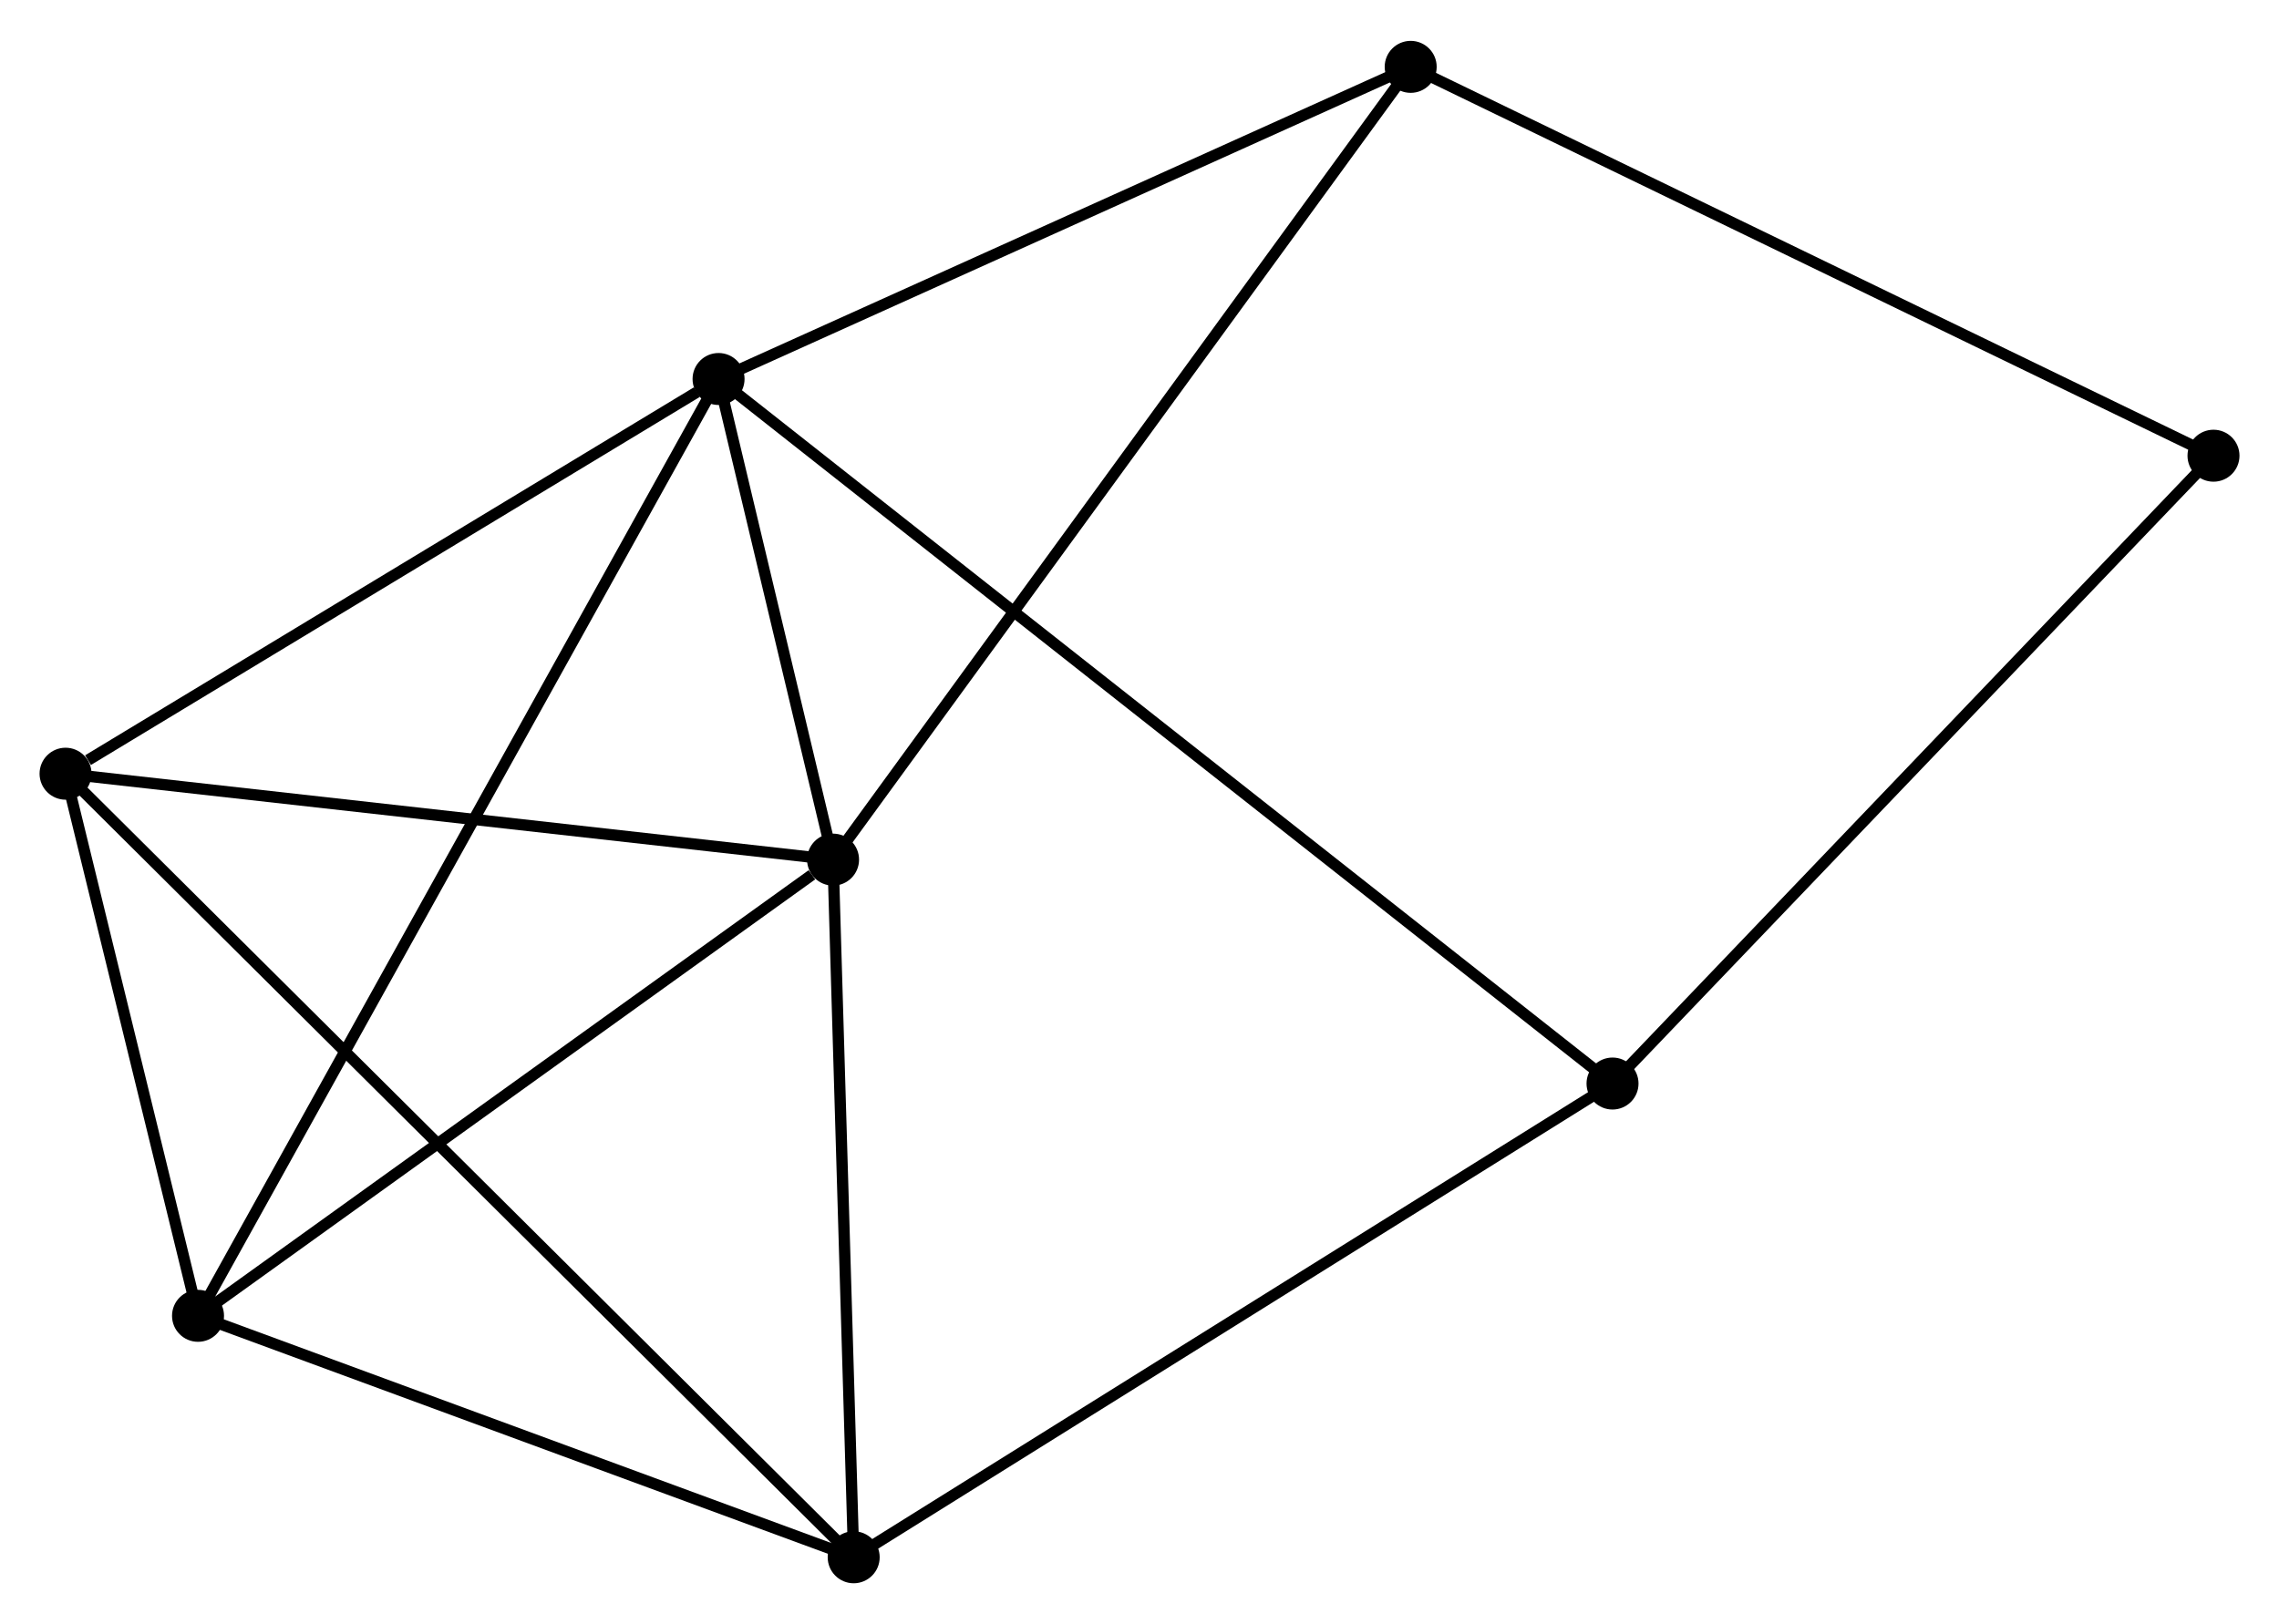 <?xml version="1.0" encoding="UTF-8" standalone="no"?>
<!DOCTYPE svg PUBLIC "-//W3C//DTD SVG 1.1//EN"
 "http://www.w3.org/Graphics/SVG/1.1/DTD/svg11.dtd">
<!-- Generated by graphviz version 2.36.0 (20140111.2315)
 -->
<!-- Title: %3 Pages: 1 -->
<svg width="202pt" height="144pt"
 viewBox="0.00 0.00 201.64 143.51" xmlns="http://www.w3.org/2000/svg" xmlns:xlink="http://www.w3.org/1999/xlink">
<g id="graph0" class="graph" transform="scale(1 1) rotate(0) translate(4 139.507)">
<title>%3</title>
<!-- 0 -->
<g id="node1" class="node"><title>0</title>
<ellipse fill="black" stroke="black" cx="59.576" cy="-106.081" rx="1.8" ry="1.8"/>
</g>
<!-- 1 -->
<g id="node2" class="node"><title>1</title>
<ellipse fill="black" stroke="black" cx="69.707" cy="-63.545" rx="1.8" ry="1.8"/>
</g>
<!-- 0&#45;&#45;1 -->
<g id="edge1" class="edge"><title>0&#45;&#45;1</title>
<path fill="none" stroke="black" d="M60.011,-104.253C61.678,-97.257 67.64,-72.222 69.284,-65.319"/>
</g>
<!-- 3 -->
<g id="node3" class="node"><title>3</title>
<ellipse fill="black" stroke="black" cx="13.521" cy="-23.169" rx="1.8" ry="1.8"/>
</g>
<!-- 0&#45;&#45;3 -->
<g id="edge2" class="edge"><title>0&#45;&#45;3</title>
<path fill="none" stroke="black" d="M58.614,-104.349C52.62,-93.559 20.456,-35.654 14.478,-24.891"/>
</g>
<!-- 4 -->
<g id="node4" class="node"><title>4</title>
<ellipse fill="black" stroke="black" cx="1.8" cy="-71.148" rx="1.8" ry="1.8"/>
</g>
<!-- 0&#45;&#45;4 -->
<g id="edge3" class="edge"><title>0&#45;&#45;4</title>
<path fill="none" stroke="black" d="M57.654,-104.919C48.882,-99.615 12.698,-77.737 3.789,-72.35"/>
</g>
<!-- 5 -->
<g id="node5" class="node"><title>5</title>
<ellipse fill="black" stroke="black" cx="138.672" cy="-43.727" rx="1.8" ry="1.8"/>
</g>
<!-- 0&#45;&#45;5 -->
<g id="edge4" class="edge"><title>0&#45;&#45;5</title>
<path fill="none" stroke="black" d="M61.228,-104.779C71.522,-96.664 126.762,-53.116 137.029,-45.022"/>
</g>
<!-- 6 -->
<g id="node6" class="node"><title>6</title>
<ellipse fill="black" stroke="black" cx="120.814" cy="-133.707" rx="1.8" ry="1.8"/>
</g>
<!-- 0&#45;&#45;6 -->
<g id="edge5" class="edge"><title>0&#45;&#45;6</title>
<path fill="none" stroke="black" d="M61.343,-106.878C70.285,-110.912 110.472,-129.042 119.156,-132.959"/>
</g>
<!-- 1&#45;&#45;3 -->
<g id="edge7" class="edge"><title>1&#45;&#45;3</title>
<path fill="none" stroke="black" d="M67.837,-62.202C59.155,-55.962 22.854,-29.876 15.017,-24.244"/>
</g>
<!-- 1&#45;&#45;4 -->
<g id="edge8" class="edge"><title>1&#45;&#45;4</title>
<path fill="none" stroke="black" d="M67.748,-63.764C57.831,-64.875 13.268,-69.864 3.638,-70.942"/>
</g>
<!-- 1&#45;&#45;6 -->
<g id="edge9" class="edge"><title>1&#45;&#45;6</title>
<path fill="none" stroke="black" d="M70.774,-65.01C77.425,-74.141 113.118,-123.142 119.752,-132.25"/>
</g>
<!-- 2 -->
<g id="node7" class="node"><title>2</title>
<ellipse fill="black" stroke="black" cx="71.532" cy="-1.8" rx="1.8" ry="1.8"/>
</g>
<!-- 1&#45;&#45;2 -->
<g id="edge6" class="edge"><title>1&#45;&#45;2</title>
<path fill="none" stroke="black" d="M69.767,-61.491C70.044,-52.116 71.188,-13.446 71.469,-3.925"/>
</g>
<!-- 3&#45;&#45;4 -->
<g id="edge13" class="edge"><title>3&#45;&#45;4</title>
<path fill="none" stroke="black" d="M13.018,-25.231C11.09,-33.123 4.191,-61.361 2.289,-69.147"/>
</g>
<!-- 7 -->
<g id="node8" class="node"><title>7</title>
<ellipse fill="black" stroke="black" cx="191.844" cy="-99.292" rx="1.8" ry="1.8"/>
</g>
<!-- 5&#45;&#45;7 -->
<g id="edge14" class="edge"><title>5&#45;&#45;7</title>
<path fill="none" stroke="black" d="M139.987,-45.1C147.279,-52.721 182.716,-89.753 190.381,-97.762"/>
</g>
<!-- 6&#45;&#45;7 -->
<g id="edge15" class="edge"><title>6&#45;&#45;7</title>
<path fill="none" stroke="black" d="M122.57,-132.856C132.397,-128.095 180.484,-104.796 190.15,-100.113"/>
</g>
<!-- 2&#45;&#45;3 -->
<g id="edge10" class="edge"><title>2&#45;&#45;3</title>
<path fill="none" stroke="black" d="M69.602,-2.511C60.794,-5.755 24.463,-19.138 15.518,-22.433"/>
</g>
<!-- 2&#45;&#45;4 -->
<g id="edge11" class="edge"><title>2&#45;&#45;4</title>
<path fill="none" stroke="black" d="M70.075,-3.248C61,-12.273 12.3,-60.705 3.248,-69.707"/>
</g>
<!-- 2&#45;&#45;5 -->
<g id="edge12" class="edge"><title>2&#45;&#45;5</title>
<path fill="none" stroke="black" d="M73.191,-2.836C82.4,-8.587 127.146,-36.529 136.824,-42.573"/>
</g>
</g>
</svg>
